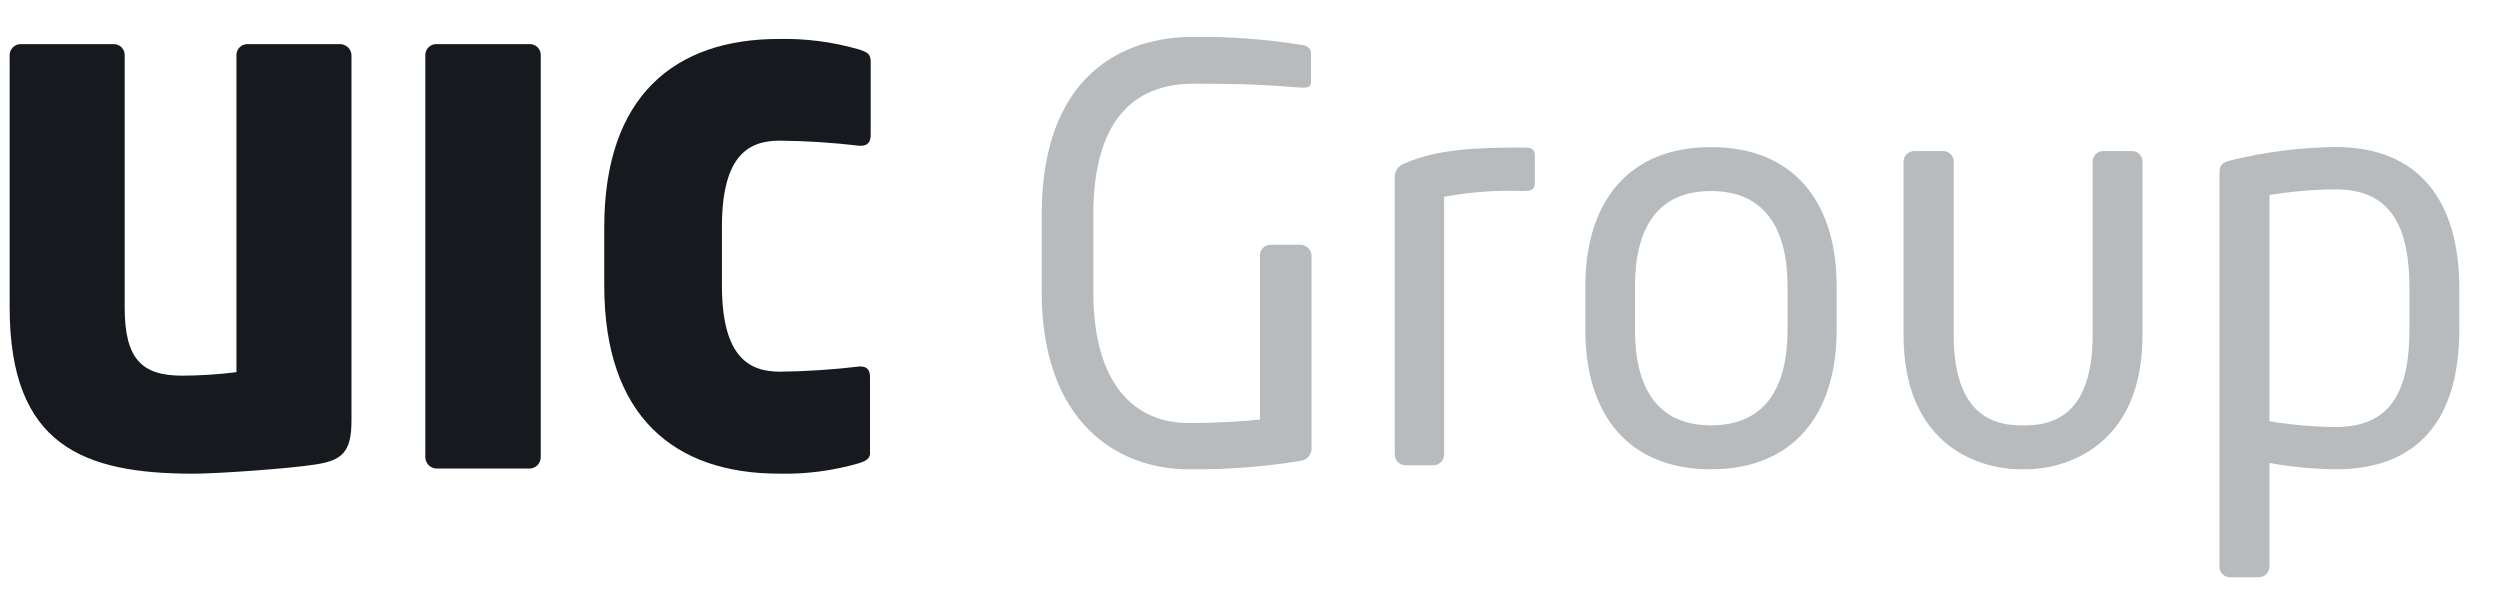 <svg width="57" height="14" viewBox="0 0 57 14" fill="none" xmlns="http://www.w3.org/2000/svg">
<g id="Group">
<path id="Vector" d="M29.671 10.504C28.82 10.645 27.96 10.71 27.098 10.7C25.483 10.7 23.75 9.631 23.75 6.648V4.902C23.75 1.739 25.567 0.84 27.213 0.84C28.036 0.832 28.858 0.893 29.671 1.022C29.785 1.035 29.891 1.086 29.891 1.217V1.868C29.891 1.959 29.84 1.999 29.723 1.999H29.673C28.91 1.935 28.315 1.908 27.215 1.908C26.014 1.908 24.927 2.559 24.927 4.902V6.648C24.927 8.798 25.897 9.645 27.101 9.645C27.887 9.645 28.423 9.594 28.727 9.567V5.842C28.724 5.809 28.728 5.776 28.739 5.745C28.749 5.713 28.766 5.685 28.788 5.66C28.81 5.635 28.836 5.616 28.866 5.602C28.896 5.588 28.928 5.581 28.961 5.58H29.659C29.726 5.583 29.788 5.612 29.834 5.661C29.88 5.71 29.905 5.775 29.904 5.842V10.218C29.906 10.286 29.883 10.352 29.841 10.405C29.798 10.458 29.737 10.493 29.671 10.504Z" fill="#B8BBBD"/>
<path id="Vector_2" d="M34.722 4.356C34.12 4.332 33.518 4.376 32.926 4.487V10.349C32.929 10.412 32.908 10.475 32.867 10.523C32.826 10.571 32.768 10.602 32.705 10.608H32.033C31.968 10.605 31.907 10.576 31.863 10.527C31.819 10.479 31.797 10.414 31.8 10.349V4.018C31.803 3.953 31.827 3.89 31.866 3.838C31.906 3.786 31.96 3.748 32.022 3.727C32.758 3.401 33.651 3.363 34.722 3.363C34.892 3.363 34.995 3.376 34.995 3.558V4.156C34.995 4.291 34.969 4.356 34.722 4.356Z" fill="#B8BBBD"/>
<path id="Vector_3" d="M39.011 10.7C37.111 10.7 36.145 9.436 36.145 7.521V6.53C36.145 4.616 37.115 3.354 39.011 3.354C40.906 3.354 41.876 4.616 41.876 6.53V7.521C41.876 9.436 40.9 10.7 39.011 10.7ZM40.756 6.53C40.756 5.198 40.225 4.356 39.011 4.356C37.796 4.356 37.278 5.191 37.278 6.53V7.521C37.278 8.854 37.796 9.698 39.011 9.698C40.225 9.698 40.756 8.863 40.756 7.521V6.53Z" fill="#B8BBBD"/>
<path id="Vector_4" d="M46.187 10.7H46.064C45.182 10.7 43.401 10.204 43.401 7.639V3.705C43.398 3.672 43.403 3.639 43.413 3.607C43.424 3.576 43.441 3.547 43.464 3.522C43.486 3.498 43.513 3.478 43.543 3.465C43.574 3.452 43.606 3.445 43.639 3.445H44.312C44.344 3.446 44.376 3.453 44.406 3.466C44.436 3.48 44.462 3.5 44.484 3.524C44.506 3.548 44.523 3.577 44.533 3.608C44.544 3.639 44.548 3.672 44.545 3.705V7.639C44.545 9.194 45.206 9.698 46.07 9.698H46.187C47.051 9.698 47.712 9.202 47.712 7.639V3.705C47.71 3.672 47.714 3.64 47.724 3.609C47.734 3.578 47.751 3.549 47.772 3.525C47.794 3.5 47.82 3.481 47.85 3.467C47.879 3.453 47.911 3.446 47.944 3.445H48.616C48.648 3.446 48.681 3.453 48.711 3.466C48.74 3.48 48.767 3.5 48.789 3.524C48.811 3.548 48.827 3.577 48.838 3.608C48.848 3.639 48.852 3.672 48.849 3.705V7.639C48.849 10.204 47.064 10.7 46.187 10.7Z" fill="#B8BBBD"/>
<path id="Vector_5" d="M53.256 10.7C52.749 10.693 52.243 10.645 51.744 10.557V12.914C51.744 12.947 51.737 12.979 51.725 13.009C51.713 13.039 51.695 13.066 51.672 13.089C51.649 13.111 51.622 13.13 51.593 13.142C51.563 13.154 51.531 13.161 51.499 13.161H50.838C50.806 13.161 50.775 13.154 50.746 13.141C50.717 13.129 50.691 13.11 50.669 13.087C50.647 13.064 50.63 13.037 50.619 13.007C50.608 12.978 50.603 12.946 50.604 12.914V3.949C50.604 3.781 50.644 3.703 50.875 3.652C51.654 3.462 52.452 3.361 53.253 3.352C55.18 3.352 56.072 4.614 56.072 6.568V7.503C56.075 9.554 55.142 10.7 53.256 10.7ZM54.935 6.571C54.935 5.202 54.536 4.318 53.256 4.318C52.749 4.321 52.243 4.364 51.744 4.447V9.605C52.244 9.687 52.749 9.731 53.256 9.736C54.523 9.736 54.935 8.903 54.935 7.515V6.571Z" fill="#B8BBBD"/>
<path id="Vector_6" d="M7.174 10.593C6.592 10.684 4.97 10.8 4.408 10.8C1.913 10.8 0.22 10.169 0.22 7.01V1.253C0.221 1.22 0.228 1.187 0.241 1.156C0.255 1.126 0.274 1.098 0.298 1.075C0.322 1.052 0.35 1.034 0.381 1.022C0.412 1.011 0.445 1.005 0.478 1.006H2.585C2.618 1.005 2.651 1.01 2.682 1.022C2.713 1.034 2.742 1.051 2.766 1.074C2.79 1.097 2.809 1.125 2.823 1.156C2.836 1.186 2.843 1.219 2.843 1.253V7.01C2.843 8.183 3.231 8.565 4.15 8.565C4.565 8.564 4.979 8.537 5.391 8.485V1.253C5.391 1.219 5.398 1.186 5.411 1.156C5.424 1.125 5.444 1.097 5.468 1.074C5.492 1.051 5.52 1.034 5.551 1.022C5.582 1.01 5.616 1.005 5.649 1.006H7.743C7.811 1.003 7.877 1.028 7.928 1.074C7.979 1.12 8.01 1.184 8.014 1.253V9.589C8.014 10.318 7.793 10.502 7.174 10.593Z" fill="#16191D"/>
<path id="Vector_7" d="M12.071 10.683H9.951C9.883 10.682 9.819 10.653 9.771 10.604C9.724 10.555 9.697 10.49 9.697 10.421V1.252C9.698 1.219 9.705 1.187 9.718 1.156C9.731 1.126 9.75 1.099 9.773 1.076C9.797 1.053 9.825 1.035 9.855 1.023C9.886 1.011 9.918 1.005 9.951 1.006H12.071C12.104 1.004 12.137 1.009 12.168 1.021C12.2 1.033 12.228 1.051 12.252 1.074C12.276 1.097 12.295 1.124 12.309 1.155C12.322 1.186 12.329 1.219 12.329 1.252V10.421C12.329 10.456 12.323 10.49 12.31 10.521C12.297 10.553 12.278 10.582 12.254 10.607C12.23 10.631 12.202 10.65 12.17 10.663C12.139 10.677 12.105 10.683 12.071 10.683Z" fill="#16191D"/>
<path id="Vector_8" d="M19.567 10.566C18.979 10.735 18.369 10.814 17.758 10.799C15.38 10.799 13.777 9.498 13.777 6.515V5.182C13.777 2.19 15.38 0.888 17.758 0.888C18.369 0.875 18.979 0.954 19.567 1.122C19.774 1.188 19.852 1.226 19.852 1.408V3.076C19.852 3.245 19.774 3.323 19.631 3.323H19.591C18.991 3.252 18.387 3.213 17.782 3.207C17.084 3.207 16.46 3.518 16.46 5.173V6.506C16.46 8.147 17.081 8.474 17.782 8.474C18.387 8.467 18.991 8.428 19.591 8.356H19.616C19.77 8.356 19.836 8.434 19.836 8.603V10.28C19.852 10.448 19.774 10.502 19.567 10.566Z" fill="#16191D"/>
</g>
</svg>
